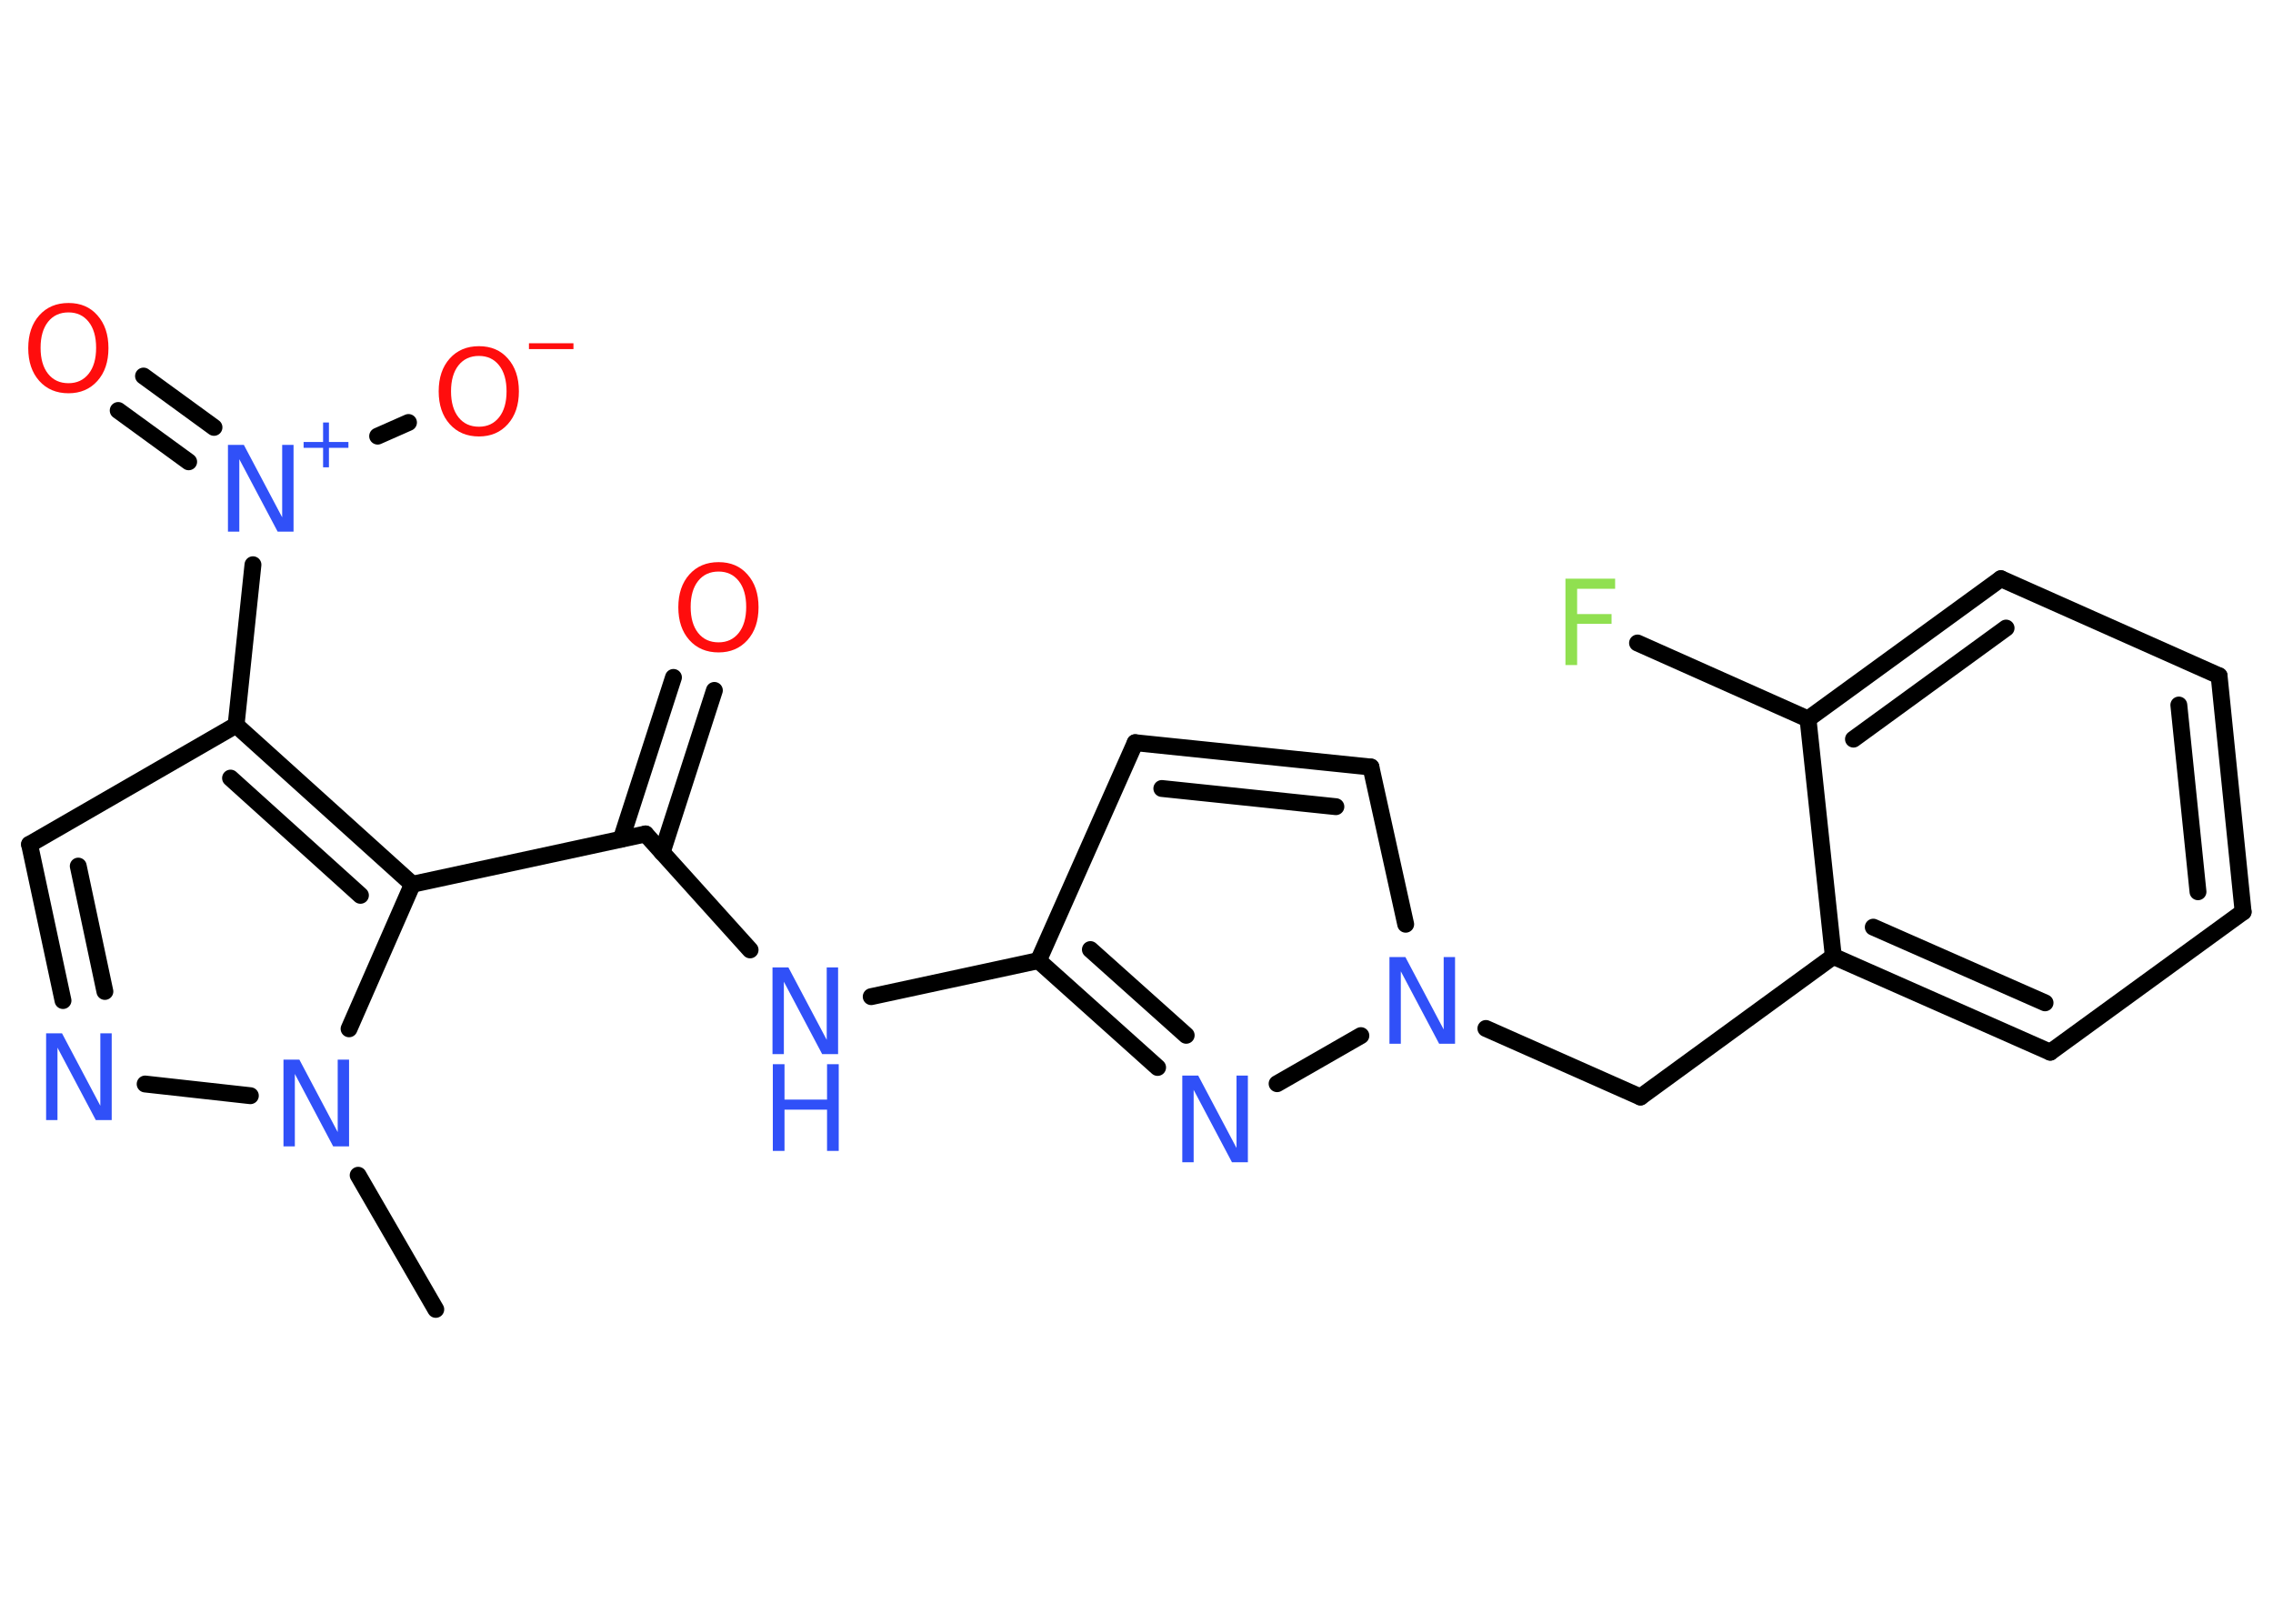 <?xml version='1.0' encoding='UTF-8'?>
<!DOCTYPE svg PUBLIC "-//W3C//DTD SVG 1.1//EN" "http://www.w3.org/Graphics/SVG/1.1/DTD/svg11.dtd">
<svg version='1.2' xmlns='http://www.w3.org/2000/svg' xmlns:xlink='http://www.w3.org/1999/xlink' width='70.0mm' height='50.0mm' viewBox='0 0 70.0 50.0'>
  <desc>Generated by the Chemistry Development Kit (http://github.com/cdk)</desc>
  <g stroke-linecap='round' stroke-linejoin='round' stroke='#000000' stroke-width='.52' fill='#3050F8'>
    <rect x='.0' y='.0' width='70.0' height='50.0' fill='#FFFFFF' stroke='none'/>
    <g id='mol1' class='mol'>
      <line id='mol1bnd1' class='bond' x1='13.42' y1='40.32' x2='11.03' y2='36.19'/>
      <line id='mol1bnd2' class='bond' x1='7.71' y1='33.74' x2='4.47' y2='33.38'/>
      <g id='mol1bnd3' class='bond'>
        <line x1='.91' y1='26.0' x2='1.94' y2='30.81'/>
        <line x1='2.41' y1='26.67' x2='3.23' y2='30.53'/>
      </g>
      <line id='mol1bnd4' class='bond' x1='.91' y1='26.0' x2='7.27' y2='22.33'/>
      <line id='mol1bnd5' class='bond' x1='7.27' y1='22.33' x2='7.79' y2='17.39'/>
      <g id='mol1bnd6' class='bond'>
        <line x1='5.81' y1='14.22' x2='3.64' y2='12.64'/>
        <line x1='6.59' y1='13.16' x2='4.42' y2='11.58'/>
      </g>
      <line id='mol1bnd7' class='bond' x1='11.63' y1='13.43' x2='12.58' y2='13.01'/>
      <g id='mol1bnd8' class='bond'>
        <line x1='12.7' y1='27.23' x2='7.27' y2='22.33'/>
        <line x1='11.1' y1='27.57' x2='7.1' y2='23.96'/>
      </g>
      <line id='mol1bnd9' class='bond' x1='10.75' y1='31.68' x2='12.7' y2='27.23'/>
      <line id='mol1bnd10' class='bond' x1='12.7' y1='27.23' x2='19.88' y2='25.68'/>
      <g id='mol1bnd11' class='bond'>
        <line x1='19.13' y1='25.84' x2='20.74' y2='20.86'/>
        <line x1='20.39' y1='26.25' x2='22.0' y2='21.26'/>
      </g>
      <line id='mol1bnd12' class='bond' x1='19.88' y1='25.68' x2='23.1' y2='29.25'/>
      <line id='mol1bnd13' class='bond' x1='26.83' y1='30.69' x2='31.98' y2='29.58'/>
      <line id='mol1bnd14' class='bond' x1='31.98' y1='29.58' x2='34.96' y2='22.87'/>
      <g id='mol1bnd15' class='bond'>
        <line x1='42.22' y1='23.62' x2='34.96' y2='22.87'/>
        <line x1='41.14' y1='24.84' x2='35.78' y2='24.28'/>
      </g>
      <line id='mol1bnd16' class='bond' x1='42.22' y1='23.62' x2='43.29' y2='28.46'/>
      <line id='mol1bnd17' class='bond' x1='45.76' y1='31.67' x2='50.52' y2='33.78'/>
      <line id='mol1bnd18' class='bond' x1='50.52' y1='33.78' x2='56.46' y2='29.45'/>
      <g id='mol1bnd19' class='bond'>
        <line x1='56.46' y1='29.45' x2='63.14' y2='32.4'/>
        <line x1='57.69' y1='28.55' x2='62.98' y2='30.88'/>
      </g>
      <line id='mol1bnd20' class='bond' x1='63.14' y1='32.4' x2='69.08' y2='28.08'/>
      <g id='mol1bnd21' class='bond'>
        <line x1='69.08' y1='28.08' x2='68.34' y2='20.81'/>
        <line x1='67.69' y1='27.46' x2='67.1' y2='21.71'/>
      </g>
      <line id='mol1bnd22' class='bond' x1='68.34' y1='20.81' x2='61.62' y2='17.82'/>
      <g id='mol1bnd23' class='bond'>
        <line x1='61.62' y1='17.82' x2='55.68' y2='22.14'/>
        <line x1='61.78' y1='19.34' x2='57.08' y2='22.76'/>
      </g>
      <line id='mol1bnd24' class='bond' x1='56.46' y1='29.45' x2='55.68' y2='22.14'/>
      <line id='mol1bnd25' class='bond' x1='55.68' y1='22.14' x2='50.43' y2='19.8'/>
      <line id='mol1bnd26' class='bond' x1='41.91' y1='31.89' x2='39.33' y2='33.37'/>
      <g id='mol1bnd27' class='bond'>
        <line x1='31.98' y1='29.58' x2='35.65' y2='32.87'/>
        <line x1='33.58' y1='29.24' x2='36.53' y2='31.88'/>
      </g>
      <path id='mol1atm2' class='atom' d='M8.74 32.63h.48l1.18 2.23v-2.23h.35v2.67h-.49l-1.18 -2.23v2.23h-.35v-2.67z' stroke='none'/>
      <path id='mol1atm3' class='atom' d='M1.43 31.82h.48l1.18 2.23v-2.23h.35v2.67h-.49l-1.18 -2.23v2.23h-.35v-2.67z' stroke='none'/>
      <g id='mol1atm6' class='atom'>
        <path d='M7.03 13.7h.48l1.18 2.23v-2.23h.35v2.67h-.49l-1.18 -2.23v2.23h-.35v-2.67z' stroke='none'/>
        <path d='M10.13 13.01v.6h.6v.18h-.6v.6h-.18v-.6h-.6v-.18h.6v-.6h.18z' stroke='none'/>
      </g>
      <path id='mol1atm7' class='atom' d='M2.11 9.62q-.4 .0 -.63 .29q-.23 .29 -.23 .8q.0 .51 .23 .8q.23 .29 .63 .29q.39 .0 .62 -.29q.23 -.29 .23 -.8q.0 -.51 -.23 -.8q-.23 -.29 -.62 -.29zM2.11 9.33q.56 .0 .89 .38q.34 .38 .34 1.01q.0 .63 -.34 1.01q-.34 .38 -.89 .38q-.56 .0 -.9 -.38q-.34 -.38 -.34 -1.01q.0 -.63 .34 -1.01q.34 -.38 .9 -.38z' stroke='none' fill='#FF0D0D'/>
      <g id='mol1atm8' class='atom'>
        <path d='M14.75 10.96q-.4 .0 -.63 .29q-.23 .29 -.23 .8q.0 .51 .23 .8q.23 .29 .63 .29q.39 .0 .62 -.29q.23 -.29 .23 -.8q.0 -.51 -.23 -.8q-.23 -.29 -.62 -.29zM14.75 10.66q.56 .0 .89 .38q.34 .38 .34 1.01q.0 .63 -.34 1.01q-.34 .38 -.89 .38q-.56 .0 -.9 -.38q-.34 -.38 -.34 -1.01q.0 -.63 .34 -1.01q.34 -.38 .9 -.38z' stroke='none' fill='#FF0D0D'/>
        <path d='M16.29 10.57h1.37v.18h-1.37v-.18z' stroke='none' fill='#FF0D0D'/>
      </g>
      <path id='mol1atm11' class='atom' d='M22.13 17.6q-.4 .0 -.63 .29q-.23 .29 -.23 .8q.0 .51 .23 .8q.23 .29 .63 .29q.39 .0 .62 -.29q.23 -.29 .23 -.8q.0 -.51 -.23 -.8q-.23 -.29 -.62 -.29zM22.13 17.31q.56 .0 .89 .38q.34 .38 .34 1.01q.0 .63 -.34 1.01q-.34 .38 -.89 .38q-.56 .0 -.9 -.38q-.34 -.38 -.34 -1.01q.0 -.63 .34 -1.01q.34 -.38 .9 -.38z' stroke='none' fill='#FF0D0D'/>
      <g id='mol1atm12' class='atom'>
        <path d='M23.8 29.79h.48l1.18 2.23v-2.23h.35v2.67h-.49l-1.18 -2.23v2.23h-.35v-2.67z' stroke='none'/>
        <path d='M23.8 32.77h.36v1.09h1.31v-1.09h.36v2.67h-.36v-1.27h-1.31v1.27h-.36v-2.67z' stroke='none'/>
      </g>
      <path id='mol1atm16' class='atom' d='M42.8 29.47h.48l1.18 2.23v-2.23h.35v2.67h-.49l-1.18 -2.23v2.23h-.35v-2.67z' stroke='none'/>
      <path id='mol1atm24' class='atom' d='M48.21 17.82h1.53v.31h-1.17v.78h1.06v.3h-1.06v1.27h-.36v-2.67z' stroke='none' fill='#90E050'/>
      <path id='mol1atm25' class='atom' d='M36.42 33.12h.48l1.18 2.23v-2.23h.35v2.67h-.49l-1.18 -2.23v2.23h-.35v-2.67z' stroke='none'/>
    </g>
  </g>
</svg>
